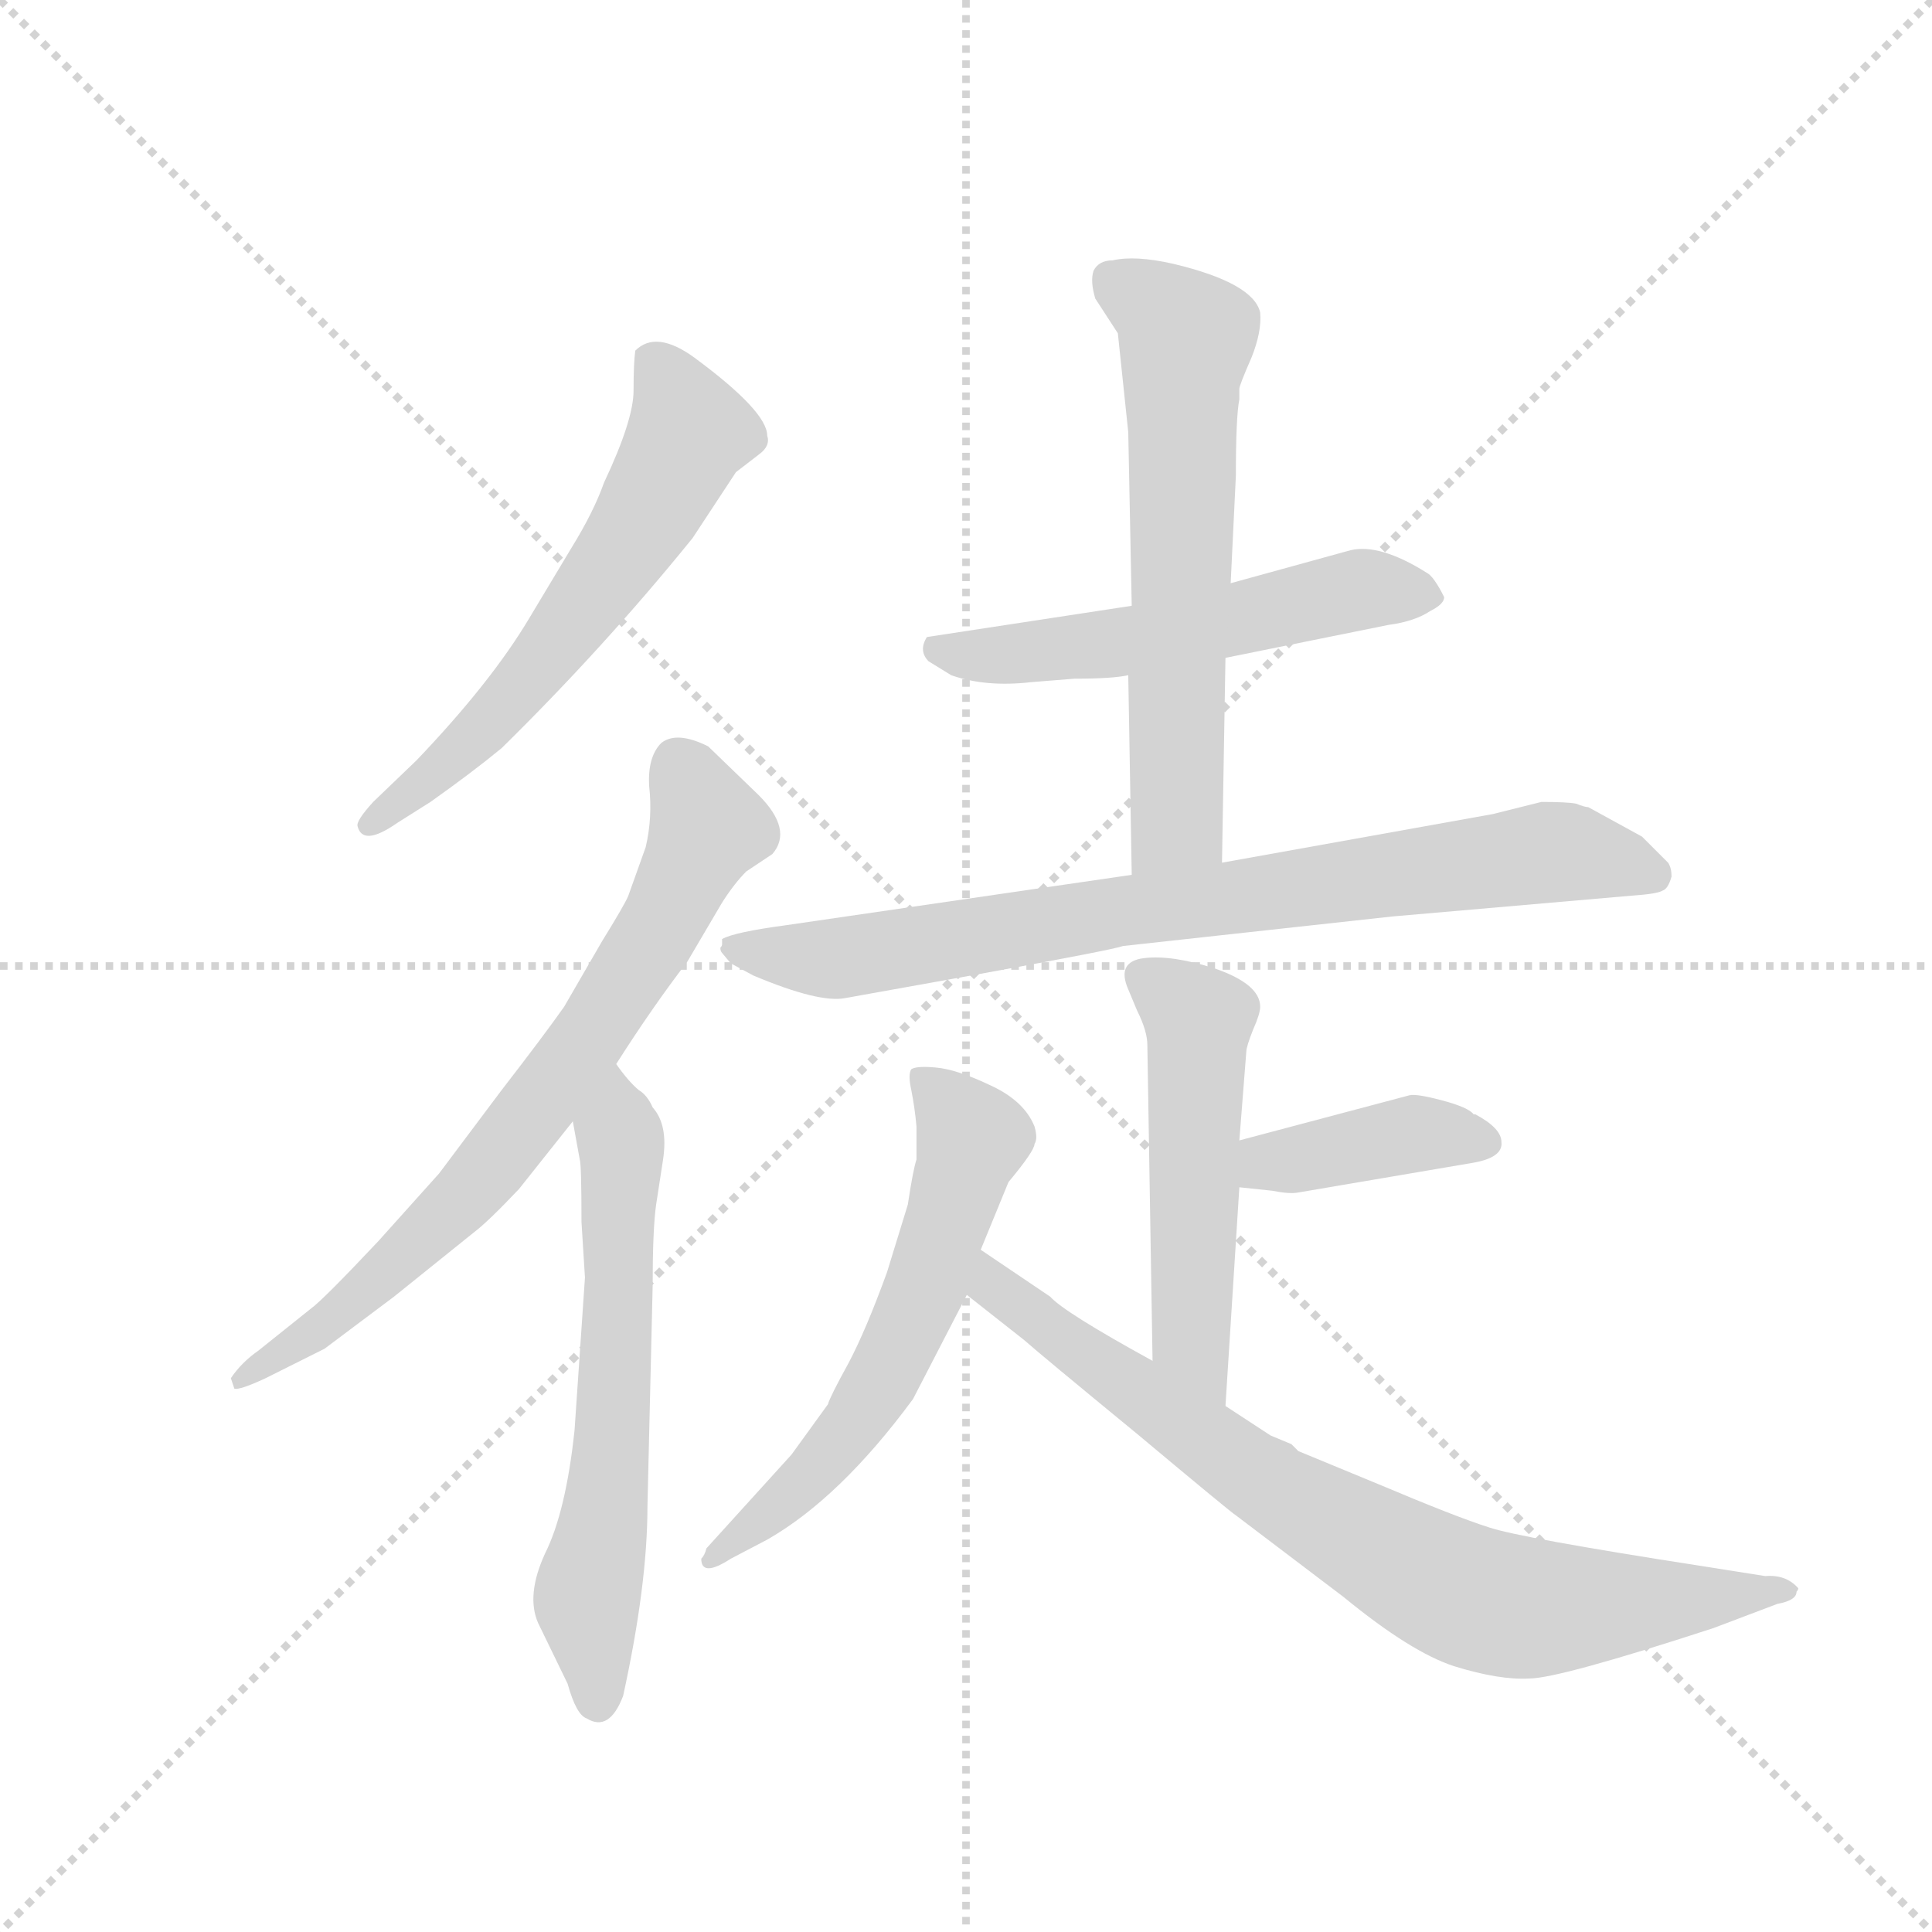 <svg version="1.1" viewBox="0 0 1024 1024" xmlns="http://www.w3.org/2000/svg">
  <g stroke="lightgray" stroke-dasharray="1,1" stroke-width="1" transform="scale(4, 4)">
    <line x1="0" y1="0" x2="256" y2="256"></line>
    <line x1="256" y1="0" x2="0" y2="256"></line>
    <line x1="128" y1="0" x2="128" y2="256"></line>
    <line x1="0" y1="128" x2="256" y2="128"></line>
  </g>
  <g transform="scale(0.92, -0.92) translate(60, -850)">
    <style type="text/css">
      
        @keyframes keyframes0 {
          from {
            stroke: blue;
            stroke-dashoffset: 598;
            stroke-width: 128;
          }
          66% {
            animation-timing-function: step-end;
            stroke: blue;
            stroke-dashoffset: 0;
            stroke-width: 128;
          }
          to {
            stroke: black;
            stroke-width: 1024;
          }
        }
        #make-me-a-hanzi-animation-0 {
          animation: keyframes0 0.737s both;
          animation-delay: 0s;
          animation-timing-function: linear;
        }
      
        @keyframes keyframes1 {
          from {
            stroke: blue;
            stroke-dashoffset: 722;
            stroke-width: 128;
          }
          70% {
            animation-timing-function: step-end;
            stroke: blue;
            stroke-dashoffset: 0;
            stroke-width: 128;
          }
          to {
            stroke: black;
            stroke-width: 1024;
          }
        }
        #make-me-a-hanzi-animation-1 {
          animation: keyframes1 0.838s both;
          animation-delay: 0.737s;
          animation-timing-function: linear;
        }
      
        @keyframes keyframes2 {
          from {
            stroke: blue;
            stroke-dashoffset: 615;
            stroke-width: 128;
          }
          67% {
            animation-timing-function: step-end;
            stroke: blue;
            stroke-dashoffset: 0;
            stroke-width: 128;
          }
          to {
            stroke: black;
            stroke-width: 1024;
          }
        }
        #make-me-a-hanzi-animation-2 {
          animation: keyframes2 0.75s both;
          animation-delay: 1.574s;
          animation-timing-function: linear;
        }
      
        @keyframes keyframes3 {
          from {
            stroke: blue;
            stroke-dashoffset: 540;
            stroke-width: 128;
          }
          64% {
            animation-timing-function: step-end;
            stroke: blue;
            stroke-dashoffset: 0;
            stroke-width: 128;
          }
          to {
            stroke: black;
            stroke-width: 1024;
          }
        }
        #make-me-a-hanzi-animation-3 {
          animation: keyframes3 0.689s both;
          animation-delay: 2.325s;
          animation-timing-function: linear;
        }
      
        @keyframes keyframes4 {
          from {
            stroke: blue;
            stroke-dashoffset: 621;
            stroke-width: 128;
          }
          67% {
            animation-timing-function: step-end;
            stroke: blue;
            stroke-dashoffset: 0;
            stroke-width: 128;
          }
          to {
            stroke: black;
            stroke-width: 1024;
          }
        }
        #make-me-a-hanzi-animation-4 {
          animation: keyframes4 0.755s both;
          animation-delay: 3.014s;
          animation-timing-function: linear;
        }
      
        @keyframes keyframes5 {
          from {
            stroke: blue;
            stroke-dashoffset: 795;
            stroke-width: 128;
          }
          72% {
            animation-timing-function: step-end;
            stroke: blue;
            stroke-dashoffset: 0;
            stroke-width: 128;
          }
          to {
            stroke: black;
            stroke-width: 1024;
          }
        }
        #make-me-a-hanzi-animation-5 {
          animation: keyframes5 0.897s both;
          animation-delay: 3.77s;
          animation-timing-function: linear;
        }
      
        @keyframes keyframes6 {
          from {
            stroke: blue;
            stroke-dashoffset: 516;
            stroke-width: 128;
          }
          63% {
            animation-timing-function: step-end;
            stroke: blue;
            stroke-dashoffset: 0;
            stroke-width: 128;
          }
          to {
            stroke: black;
            stroke-width: 1024;
          }
        }
        #make-me-a-hanzi-animation-6 {
          animation: keyframes6 0.67s both;
          animation-delay: 4.667s;
          animation-timing-function: linear;
        }
      
        @keyframes keyframes7 {
          from {
            stroke: blue;
            stroke-dashoffset: 395;
            stroke-width: 128;
          }
          56% {
            animation-timing-function: step-end;
            stroke: blue;
            stroke-dashoffset: 0;
            stroke-width: 128;
          }
          to {
            stroke: black;
            stroke-width: 1024;
          }
        }
        #make-me-a-hanzi-animation-7 {
          animation: keyframes7 0.571s both;
          animation-delay: 5.336s;
          animation-timing-function: linear;
        }
      
        @keyframes keyframes8 {
          from {
            stroke: blue;
            stroke-dashoffset: 591;
            stroke-width: 128;
          }
          66% {
            animation-timing-function: step-end;
            stroke: blue;
            stroke-dashoffset: 0;
            stroke-width: 128;
          }
          to {
            stroke: black;
            stroke-width: 1024;
          }
        }
        #make-me-a-hanzi-animation-8 {
          animation: keyframes8 0.731s both;
          animation-delay: 5.908s;
          animation-timing-function: linear;
        }
      
        @keyframes keyframes9 {
          from {
            stroke: blue;
            stroke-dashoffset: 783;
            stroke-width: 128;
          }
          72% {
            animation-timing-function: step-end;
            stroke: blue;
            stroke-dashoffset: 0;
            stroke-width: 128;
          }
          to {
            stroke: black;
            stroke-width: 1024;
          }
        }
        #make-me-a-hanzi-animation-9 {
          animation: keyframes9 0.887s both;
          animation-delay: 6.639s;
          animation-timing-function: linear;
        }
      
    </style>
    
      <path d="M 339 540 L 364 578 L 377 588 Q 384 593 382 599 Q 382 613 340 644 Q 318 660 306 648 Q 305 641 305 625 Q 305 608 288 572 Q 282 555 269 534 L 245 494 Q 223 457 180 412 L 155 388 Q 145 377 146 374 Q 149 362 169 376 L 188 388 Q 212 405 229 419 Q 288 477 339 540 Z" fill="lightgray"></path>
    
      <path d="M 295 237 Q 316 270 336 296 L 356 330 Q 363 341 370 348 L 385 358 Q 397 372 377 392 L 348 420 Q 330 429 321 422 Q 313 414 314 397 Q 316 379 312 362 L 302 334 Q 300 329 287 308 L 265 270 Q 253 253 229 222 L 193 174 L 158 135 Q 126 101 119 96 L 89 72 Q 79 65 73 56 L 75 50 Q 78 49 93 56 L 127 73 L 167 103 L 213 140 Q 221 146 239 165 L 270 204 L 295 237 Z" fill="lightgray"></path>
    
      <path d="M 275 146 L 277 114 L 271 26 Q 266 -21 254 -45 Q 243 -69 250 -85 L 267 -120 Q 272 -138 278 -140 Q 291 -148 299 -127 Q 313 -63 313 -18 L 316 109 Q 316 142 318 156 L 322 182 Q 325 202 316 212 Q 313 219 308 222 Q 302 227 295 237 C 277 261 265 234 270 204 L 274 182 Q 275 179 275 146 Z" fill="lightgray"></path>
    
      <path d="M 592 501 L 474 483 Q 469 475 475 469 L 488 461 Q 508 454 534 457 L 559 459 Q 581 459 590 461 L 646 471 L 740 490 Q 755 492 764 498 Q 772 502 772 506 Q 766 518 762 520 Q 735 537 718 533 L 649 514 L 592 501 Z" fill="lightgray"></path>
    
      <path d="M 654 620 L 654 626 Q 654 628 661 644 Q 667 659 666 670 Q 662 687 616 698 Q 594 703 581 700 Q 573 700 570 694 Q 568 688 571 678 L 584 658 L 590 601 L 592 501 L 590 461 L 592 346 C 593 316 643 323 644 353 L 646 471 L 649 514 L 652 576 Q 652 610 654 620 Z" fill="lightgray"></path>
    
      <path d="M 592 346 L 393 317 Q 363 313 356 309 L 356 306 Q 356 305 355 304 Q 355 302 356 301 L 361 295 L 374 288 Q 412 272 427 275 L 505 289 Q 582 303 587 305 L 742 322 L 880 334 Q 895 335 898 337 Q 901 338 903 345 Q 903 350 901 353 L 886 368 L 855 385 Q 853 385 848 387 Q 843 388 828 388 L 800 381 L 644 353 L 592 346 Z" fill="lightgray"></path>
    
      <path d="M 654 193 L 658 244 Q 658 247 662 257 Q 666 266 666 270 Q 666 283 640 292 Q 615 300 599 298 Q 583 296 590 280 L 595 268 Q 601 256 601 248 L 604 66 C 604 36 644 10 646 40 L 654 166 L 654 193 Z" fill="lightgray"></path>
    
      <path d="M 788 180 Q 806 183 805 192 Q 805 200 790 208 L 789 208 Q 786 212 771 216 Q 756 220 752 219 L 654 193 C 625 185 624 169 654 166 L 673 164 Q 683 162 688 163 L 788 180 Z" fill="lightgray"></path>
    
      <path d="M 505 130 L 521 169 Q 536 187 536 191 Q 538 194 536 201 Q 530 216 510 225 Q 491 234 479 235 Q 468 236 465 234 Q 463 231 465 222 Q 467 212 468 201 L 468 182 Q 466 176 463 156 L 451 117 Q 439 84 429 65 Q 418 45 417 41 L 396 12 L 347 -42 Q 346 -46 344 -48 Q 344 -59 361 -48 L 382 -37 Q 424 -13 466 44 L 497 104 L 505 130 Z" fill="lightgray"></path>
    
      <path d="M 604 66 Q 553 94 545 103 L 505 130 C 480 147 473 123 497 104 L 530 78 Q 539 70 595 24 Q 650 -22 652 -23 L 714 -70 Q 753 -102 778 -110 Q 804 -118 821 -117 Q 838 -117 927 -88 L 964 -74 Q 975 -72 975 -67 Q 976 -66 976 -65 Q 969 -57 957 -58 L 919 -52 Q 816 -36 798 -30 Q 779 -24 734 -5 L 688 14 L 684 18 L 672 23 L 646 40 L 604 66 Z" fill="lightgray"></path>
    
    
      <clipPath id="make-me-a-hanzi-clip-0">
        <path d="M 339 540 L 364 578 L 377 588 Q 384 593 382 599 Q 382 613 340 644 Q 318 660 306 648 Q 305 641 305 625 Q 305 608 288 572 Q 282 555 269 534 L 245 494 Q 223 457 180 412 L 155 388 Q 145 377 146 374 Q 149 362 169 376 L 188 388 Q 212 405 229 419 Q 288 477 339 540 Z"></path>
      </clipPath>
      <path clip-path="url(#make-me-a-hanzi-clip-0)" d="M 315 643 L 333 616 L 336 600 L 312 553 L 215 427 L 152 375" fill="none" id="make-me-a-hanzi-animation-0" stroke-dasharray="470 940" stroke-linecap="round"></path>
    
      <clipPath id="make-me-a-hanzi-clip-1">
        <path d="M 295 237 Q 316 270 336 296 L 356 330 Q 363 341 370 348 L 385 358 Q 397 372 377 392 L 348 420 Q 330 429 321 422 Q 313 414 314 397 Q 316 379 312 362 L 302 334 Q 300 329 287 308 L 265 270 Q 253 253 229 222 L 193 174 L 158 135 Q 126 101 119 96 L 89 72 Q 79 65 73 56 L 75 50 Q 78 49 93 56 L 127 73 L 167 103 L 213 140 Q 221 146 239 165 L 270 204 L 295 237 Z"></path>
      </clipPath>
      <path clip-path="url(#make-me-a-hanzi-clip-1)" d="M 330 410 L 348 374 L 319 314 L 266 233 L 184 138 L 126 85 L 77 54" fill="none" id="make-me-a-hanzi-animation-1" stroke-dasharray="594 1188" stroke-linecap="round"></path>
    
      <clipPath id="make-me-a-hanzi-clip-2">
        <path d="M 275 146 L 277 114 L 271 26 Q 266 -21 254 -45 Q 243 -69 250 -85 L 267 -120 Q 272 -138 278 -140 Q 291 -148 299 -127 Q 313 -63 313 -18 L 316 109 Q 316 142 318 156 L 322 182 Q 325 202 316 212 Q 313 219 308 222 Q 302 227 295 237 C 277 261 265 234 270 204 L 274 182 Q 275 179 275 146 Z"></path>
      </clipPath>
      <path clip-path="url(#make-me-a-hanzi-clip-2)" d="M 294 229 L 295 54 L 278 -72 L 285 -128" fill="none" id="make-me-a-hanzi-animation-2" stroke-dasharray="487 974" stroke-linecap="round"></path>
    
      <clipPath id="make-me-a-hanzi-clip-3">
        <path d="M 592 501 L 474 483 Q 469 475 475 469 L 488 461 Q 508 454 534 457 L 559 459 Q 581 459 590 461 L 646 471 L 740 490 Q 755 492 764 498 Q 772 502 772 506 Q 766 518 762 520 Q 735 537 718 533 L 649 514 L 592 501 Z"></path>
      </clipPath>
      <path clip-path="url(#make-me-a-hanzi-clip-3)" d="M 483 477 L 511 472 L 568 477 L 717 509 L 763 507" fill="none" id="make-me-a-hanzi-animation-3" stroke-dasharray="412 824" stroke-linecap="round"></path>
    
      <clipPath id="make-me-a-hanzi-clip-4">
        <path d="M 654 620 L 654 626 Q 654 628 661 644 Q 667 659 666 670 Q 662 687 616 698 Q 594 703 581 700 Q 573 700 570 694 Q 568 688 571 678 L 584 658 L 590 601 L 592 501 L 590 461 L 592 346 C 593 316 643 323 644 353 L 646 471 L 649 514 L 652 576 Q 652 610 654 620 Z"></path>
      </clipPath>
      <path clip-path="url(#make-me-a-hanzi-clip-4)" d="M 580 689 L 617 664 L 623 653 L 618 376 L 598 353" fill="none" id="make-me-a-hanzi-animation-4" stroke-dasharray="493 986" stroke-linecap="round"></path>
    
      <clipPath id="make-me-a-hanzi-clip-5">
        <path d="M 592 346 L 393 317 Q 363 313 356 309 L 356 306 Q 356 305 355 304 Q 355 302 356 301 L 361 295 L 374 288 Q 412 272 427 275 L 505 289 Q 582 303 587 305 L 742 322 L 880 334 Q 895 335 898 337 Q 901 338 903 345 Q 903 350 901 353 L 886 368 L 855 385 Q 853 385 848 387 Q 843 388 828 388 L 800 381 L 644 353 L 592 346 Z"></path>
      </clipPath>
      <path clip-path="url(#make-me-a-hanzi-clip-5)" d="M 359 304 L 431 299 L 828 359 L 892 346" fill="none" id="make-me-a-hanzi-animation-5" stroke-dasharray="667 1334" stroke-linecap="round"></path>
    
      <clipPath id="make-me-a-hanzi-clip-6">
        <path d="M 654 193 L 658 244 Q 658 247 662 257 Q 666 266 666 270 Q 666 283 640 292 Q 615 300 599 298 Q 583 296 590 280 L 595 268 Q 601 256 601 248 L 604 66 C 604 36 644 10 646 40 L 654 166 L 654 193 Z"></path>
      </clipPath>
      <path clip-path="url(#make-me-a-hanzi-clip-6)" d="M 598 287 L 631 262 L 626 79 L 644 48" fill="none" id="make-me-a-hanzi-animation-6" stroke-dasharray="388 776" stroke-linecap="round"></path>
    
      <clipPath id="make-me-a-hanzi-clip-7">
        <path d="M 788 180 Q 806 183 805 192 Q 805 200 790 208 L 789 208 Q 786 212 771 216 Q 756 220 752 219 L 654 193 C 625 185 624 169 654 166 L 673 164 Q 683 162 688 163 L 788 180 Z"></path>
      </clipPath>
      <path clip-path="url(#make-me-a-hanzi-clip-7)" d="M 660 173 L 670 180 L 755 197 L 795 192" fill="none" id="make-me-a-hanzi-animation-7" stroke-dasharray="267 534" stroke-linecap="round"></path>
    
      <clipPath id="make-me-a-hanzi-clip-8">
        <path d="M 505 130 L 521 169 Q 536 187 536 191 Q 538 194 536 201 Q 530 216 510 225 Q 491 234 479 235 Q 468 236 465 234 Q 463 231 465 222 Q 467 212 468 201 L 468 182 Q 466 176 463 156 L 451 117 Q 439 84 429 65 Q 418 45 417 41 L 396 12 L 347 -42 Q 346 -46 344 -48 Q 344 -59 361 -48 L 382 -37 Q 424 -13 466 44 L 497 104 L 505 130 Z"></path>
      </clipPath>
      <path clip-path="url(#make-me-a-hanzi-clip-8)" d="M 472 228 L 500 194 L 468 96 L 436 36 L 409 1 L 350 -47" fill="none" id="make-me-a-hanzi-animation-8" stroke-dasharray="463 926" stroke-linecap="round"></path>
    
      <clipPath id="make-me-a-hanzi-clip-9">
        <path d="M 604 66 Q 553 94 545 103 L 505 130 C 480 147 473 123 497 104 L 530 78 Q 539 70 595 24 Q 650 -22 652 -23 L 714 -70 Q 753 -102 778 -110 Q 804 -118 821 -117 Q 838 -117 927 -88 L 964 -74 Q 975 -72 975 -67 Q 976 -66 976 -65 Q 969 -57 957 -58 L 919 -52 Q 816 -36 798 -30 Q 779 -24 734 -5 L 688 14 L 684 18 L 672 23 L 646 40 L 604 66 Z"></path>
      </clipPath>
      <path clip-path="url(#make-me-a-hanzi-clip-9)" d="M 507 122 L 513 109 L 547 82 L 673 -8 L 781 -67 L 834 -77 L 971 -64" fill="none" id="make-me-a-hanzi-animation-9" stroke-dasharray="655 1310" stroke-linecap="round"></path>
    
  </g>
</svg>